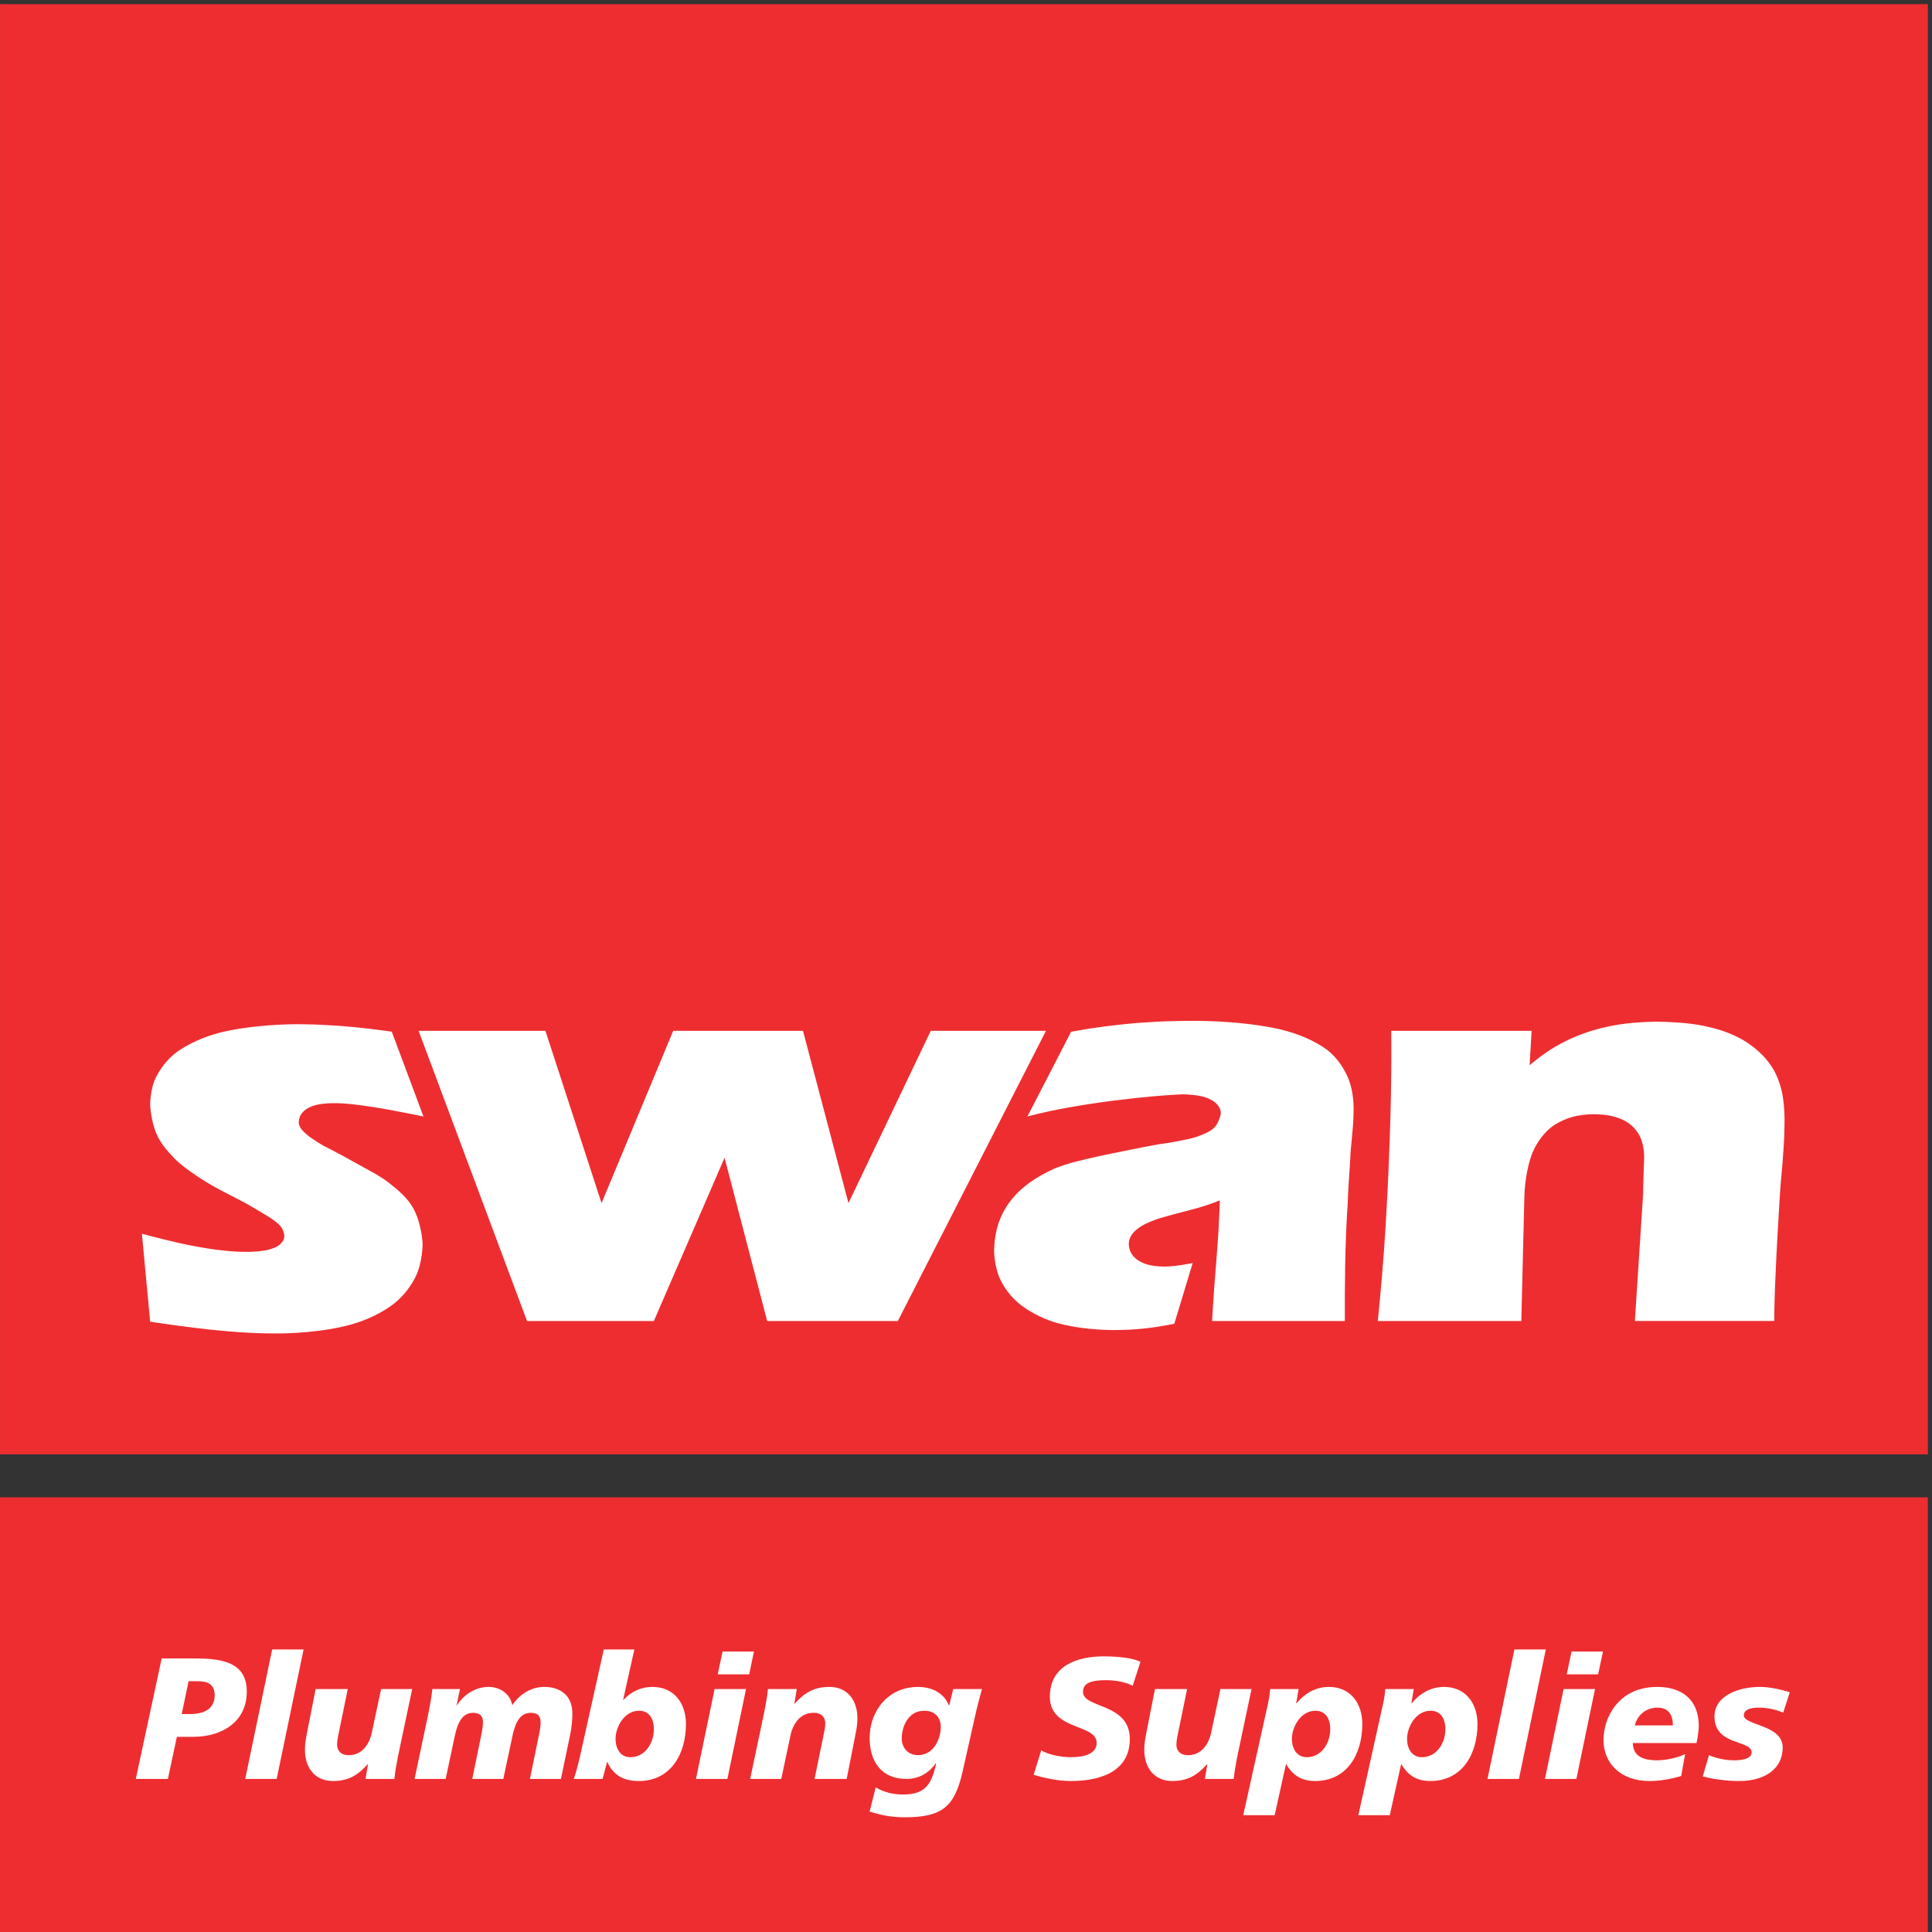 <?xml version="1.0" encoding="UTF-8" standalone="no"?><!DOCTYPE svg PUBLIC "-//W3C//DTD SVG 1.1//EN" "http://www.w3.org/Graphics/SVG/1.1/DTD/svg11.dtd"><svg width="100%" height="100%" viewBox="0 0 950 950" version="1.1" xmlns="http://www.w3.org/2000/svg" xmlns:xlink="http://www.w3.org/1999/xlink" xml:space="preserve" xmlns:serif="http://www.serif.com/" style="fill-rule:evenodd;clip-rule:evenodd;stroke-linejoin:round;stroke-miterlimit:2;"><rect x="0" y="0" width="950" height="950" fill="#333333" stroke="none"/><g><rect x="0.021" y="2.037" width="947.942" height="713.096" style="fill:#ee2d30;fill-rule:nonzero;"/><path d="M876.425,537.992c-0.633,-3.284 -1.663,-6.505 -3.063,-9.55c-1.175,-2.613 -2.82,-5.017 -4.641,-7.284c-2.592,-3.196 -5.921,-5.796 -5.921,-5.796c0,0 -3.579,-2.97 -7.629,-5.029c-3.283,-1.67 -6.688,-3.083 -10.233,-4.112c-4.359,-1.288 -8.842,-2.217 -13.363,-2.8c-8.433,-1.05 -17.004,-1.025 -17.004,-1.025c-0,-0 -9.463,-0.038 -18.679,1.412c-5.634,0.892 -11.184,2.255 -16.559,4.134c-5.054,1.758 -9.908,4.025 -14.529,6.704c-6.712,3.937 -12.671,9.175 -12.671,9.175l0.992,-16.942l-69.025,0c0,0 0.171,16.013 -0.162,32.017c-0.246,12.496 -0.68,24.992 -1.226,37.504c-0.57,12.817 -1.275,25.613 -2.166,38.408c-1.254,17.388 -3.05,34.754 -3.05,34.754l70.562,0l1.513,-61.533c-0,0 0.158,-10.279 3.316,-19.458c1.6,-4.596 4.263,-8.829 7.667,-12.313c2.913,-2.958 6.75,-5.029 10.788,-6.462c5.945,-2.121 12.758,-1.883 12.758,-1.883c0,-0 5.362,-0.113 10.229,1.337c2.813,0.804 5.475,2.104 7.659,3.95c2.104,1.783 3.762,4.037 4.816,6.554c1.733,4.171 1.659,9.1 1.659,9.1c-0,0 -0.051,1.117 -0.063,2.233c-0.088,1.646 -0.121,3.28 -0.183,4.905c-0.075,2.004 -0.163,3.95 -0.188,5.908c-0.075,2.625 -0.087,5.25 -0.087,5.25l-4.05,62.412l68.52,0c0,0 0.034,-5.387 0.196,-10.749c0.15,-4.909 0.346,-9.813 0.584,-14.73c0.258,-6.141 0.591,-12.337 0.941,-18.466c0.617,-11.038 1.325,-22.046 1.325,-22.046c0,-0 0.396,-4.15 0.73,-8.263c0.274,-2.75 0.483,-5.487 0.645,-8.225c0.209,-2.737 0.384,-5.458 0.496,-8.195c0.159,-4.15 0.159,-8.288 0.159,-8.288c-0,-0 0.075,-6.429 -1.063,-12.608Zm-225.646,-23.025c-7.279,-4.759 -15.791,-7.78 -24.621,-9.538c-20.275,-3.962 -41.579,-3.442 -41.579,-3.442c0,0 -7.867,0 -15.754,0.396c-5.438,0.296 -10.875,0.692 -16.275,1.25c-5.5,0.571 -11.017,1.263 -16.471,2.08c-3.321,0.533 -6.617,1.104 -9.392,1.612l-21.487,41.663c26.033,-6.971 64.196,-10.476 76.037,-10.88c0,0 4.93,-0.054 9.609,0.95c2.058,0.442 4.025,1.288 5.808,2.4c1.179,0.721 2.133,1.821 2.863,3.034c0.779,1.291 0.779,2.975 0.779,2.975c-0,-0 -0.654,4.383 -3.246,7.008c-1.979,2.021 -4.942,3.158 -7.887,4.238c-3.171,1.187 -6.58,1.733 -9.971,2.429c-4.646,0.925 -9.388,1.508 -9.388,1.508c0,0 -13.737,2.542 -27.421,5.438c-4.908,1.041 -9.787,2.179 -14.654,3.445c-2.291,0.605 -4.521,1.35 -6.75,2.142c-1.808,0.617 -3.566,1.45 -3.566,1.45c-0,-0 -6.938,3.071 -12.709,7.579c-3.417,2.663 -6.454,5.783 -8.929,9.313c-2.317,3.283 -4.075,6.987 -5.229,10.875c-1.783,5.883 -1.733,12.35 -1.733,12.35c-0,-0 0.05,8.05 3.345,14.529c2.475,4.854 6.03,9.162 10.417,12.383c5.437,3.963 11.654,6.913 18.192,8.646c12.829,3.392 26.641,3.208 26.641,3.208c0,0 3.629,0 7.234,-0.137c2.504,-0.138 4.966,-0.321 7.433,-0.571c2.538,-0.258 5.079,-0.567 7.579,-0.975c3.904,-0.608 7.767,-1.4 7.767,-1.4l9.042,-29.875c-0,0 -2.205,0.433 -4.434,0.817c-1.312,0.225 -2.625,0.396 -3.942,0.558c-1.112,0.125 -2.216,0.221 -3.329,0.296c-1.287,0.075 -2.562,0.075 -2.562,0.075c-0,-0 -4.004,0.05 -7.704,-0.929c-1.909,-0.496 -3.742,-1.338 -5.342,-2.455c-1.3,-0.925 -2.35,-2.166 -3.096,-3.579c-0.979,-1.829 -1.017,-4.158 -1.017,-4.158c0,0 -0.02,-1.562 0.584,-2.913c0.533,-1.162 1.229,-2.279 2.167,-3.17c1.324,-1.3 2.849,-2.392 4.483,-3.284c3.596,-1.891 7.533,-3.133 7.533,-3.133c0,0 3.788,-1.112 7.579,-2.142c2.525,-0.666 5.067,-1.287 7.592,-1.983c2.542,-0.692 5.067,-1.338 7.533,-2.154c3.713,-1.175 7.305,-2.663 7.305,-2.663c-0,0 -0.234,7.505 -0.667,15.013c-0.288,4.954 -0.696,9.896 -1.067,14.837c-0.358,4.929 -0.792,9.834 -1.15,14.75c-0.521,7.359 -0.917,14.729 -0.917,14.729l65.259,0c-0,0 -0.025,-6.775 0.012,-13.562c0.038,-4.783 0.075,-9.575 0.163,-14.354c0.1,-4.933 0.208,-9.85 0.433,-14.779c0.284,-7.43 0.792,-14.838 0.792,-14.838c-0,0 0.1,-2.971 0.25,-5.921c0.121,-2.65 0.321,-5.287 0.491,-7.95c0.138,-2.466 0.325,-4.904 0.484,-7.383c0.125,-2.067 0.2,-4.15 0.2,-4.15c-0,-0 0.321,-3.379 0.621,-6.75c0.17,-1.746 0.333,-3.492 0.458,-5.225c0.121,-1.35 0.221,-2.75 0.271,-4.1c0.1,-1.783 0.112,-3.517 0.112,-3.517c0,0 0.629,-9.871 -3.025,-17.775c-2.637,-5.746 -6.55,-10.912 -11.754,-14.291Zm-503.033,33.479c0.683,-1.188 1.625,-2.254 2.787,-3.013c1.563,-1 3.321,-1.758 5.155,-2.154c3.874,-0.887 7.974,-0.816 7.974,-0.816c0,-0 3.071,-0.05 6.117,0.195c2.9,0.225 5.8,0.55 8.671,0.955c4.2,0.583 8.375,1.241 12.533,2.012c7.596,1.383 15.113,2.917 17.23,3.363l-15.58,-41.7c-1.054,-0.163 -2.141,-0.313 -3.221,-0.446c-5.166,-0.721 -10.341,-1.313 -15.52,-1.809c-4.742,-0.47 -9.513,-0.791 -14.28,-1.041c-6.341,-0.359 -12.695,-0.359 -12.695,-0.359c-0,0 -18.417,-0.283 -35.821,3.442c-8,1.713 -15.667,4.721 -22.417,9.042c-4.879,3.12 -8.779,7.616 -11.554,12.746c-3.446,6.279 -3.283,14.479 -3.283,14.479c-0,-0 0.271,7.887 3.27,14.566c1.892,4.259 5.038,7.963 8.396,11.442c3.346,3.446 7.396,6.271 11.446,9.017c5.946,4.062 12.421,7.333 12.421,7.333l11.138,5.783c-0,0 3.912,2.192 7.737,4.509c2.058,1.241 4.162,2.416 6.108,3.854c1.496,1.1 2.984,2.229 4.013,3.679c1.187,1.696 1.437,4.012 1.437,4.012c0,0 0.038,1.621 -0.708,2.751c-0.704,1.087 -1.671,2.004 -2.783,2.587c-1.75,0.954 -3.717,1.583 -5.713,1.933c-4.692,0.855 -9.575,0.755 -9.575,0.755c0,-0 -3.9,0.012 -7.787,-0.321c-3.605,-0.313 -7.196,-0.721 -10.788,-1.3c-4.783,-0.746 -9.575,-1.65 -14.333,-2.713c-9.213,-2.071 -18.342,-4.571 -18.342,-4.571l4.063,43.25c-0,0 10.725,1.634 21.512,2.959c5.55,0.683 11.113,1.279 16.658,1.762c4.351,0.396 8.696,0.642 13.055,0.829c5.341,0.246 10.691,0.221 10.691,0.221c0,0 17.4,0.288 33.725,-3.566c7.988,-1.884 15.654,-5.067 22.296,-9.638c5.188,-3.567 9.363,-8.483 12.283,-14.067c3.855,-7.446 3.742,-16.858 3.742,-16.858c0,0 -0.383,-9.783 -4.608,-17.45c-2.663,-4.846 -7.108,-8.671 -11.742,-12.313c-4.729,-3.754 -10.367,-6.441 -15.741,-9.487c-8.188,-4.671 -16.609,-8.892 -16.609,-8.892c0,0 -3.554,-2.02 -6.837,-4.412c-1.325,-0.967 -2.538,-2.067 -3.642,-3.242c-0.604,-0.696 -1.087,-1.5 -1.437,-2.366c-0.334,-0.709 -0.271,-1.588 -0.271,-1.588c-0,-0 0.025,-1.917 0.829,-3.354Zm309.929,-41.567l-40.463,84.717l-22.37,-84.717l-63.813,0l-35.237,84.717l-27.596,-84.717l-62.358,0l53.304,142.683l62.375,0l34.766,-80.262l20.946,80.262l64.259,0l72.841,-142.683l-56.654,0Z" style="fill:#fff;"/><rect x="0" y="736.275" width="947.938" height="213.725" style="fill:#ee2d30;fill-rule:nonzero;"/><path d="M89.35,842.829l4.246,0c6.279,0 11.966,-2.217 11.966,-9.266c0,-5.684 -3.904,-6.875 -8.15,-6.875l-4.67,-0l-3.392,16.141Zm-9.85,-27.35l15.792,0c12.983,0 26.062,1.363 26.062,16.3c0,14.775 -12.054,22.246 -26.321,22.246l-8.062,-0l-4.408,20.708l-15.792,0l12.729,-59.254Z" style="fill:#fff;fill-rule:nonzero;"/><path d="M133.825,811.071l15.458,-0l-13.241,63.662l-15.459,0l13.242,-63.662Z" style="fill:#fff;fill-rule:nonzero;"/><path d="M195.792,863.192c-0.759,3.825 -1.438,7.554 -1.871,11.541l-14.171,0l1.192,-7.208l-0.175,-0c-4.409,4.917 -8.992,8.238 -17.054,8.238c-8.917,-0 -13.763,-6.63 -13.763,-15.284c-0,-2.975 0.262,-4.671 1.192,-9.341l4.075,-20.621l15.791,-0l-4.25,20.708c-0.42,2.204 -1.016,4.421 -1.016,6.7c-0,2.637 1.7,5.267 5.946,5.104c6.454,0 10.266,-5.612 11.37,-12.15l4.334,-20.362l15.287,-0l-6.887,32.675Z" style="fill:#fff;fill-rule:nonzero;"/><path d="M210.742,842.058c0.754,-3.812 1.437,-7.554 1.858,-11.541l13.583,-0l-1.696,8.062l0.175,-0.087c3.73,-5.609 9.413,-9.005 15.617,-9.005c5.179,0 10.442,2.976 11.629,9.005c3.73,-5.609 9.417,-9.005 15.796,-9.005c6.783,0 13.746,3.321 13.746,13.167c-0,2.888 -0.346,6.788 -1.017,9.934l-4.596,22.145l-15.27,0l4.412,-21.475c0.504,-2.291 0.854,-4.671 0.854,-6.441c0,-2.9 -1.362,-4.584 -4.929,-4.584c-6.366,0 -8.067,7.384 -9.079,12.125l-4.338,20.375l-15.27,0l4.408,-21.475c0.508,-2.291 0.854,-4.671 0.854,-6.441c0,-2.9 -1.362,-4.584 -4.929,-4.584c-6.367,0 -8.063,7.384 -9.079,12.125l-4.334,20.375l-15.283,0l6.888,-32.675Z" style="fill:#fff;fill-rule:nonzero;"/><path d="M309.962,864.046c7.221,-0 11.542,-6.875 11.542,-13.763c0,-5.425 -2.45,-9.079 -7.291,-9.079c-7.221,0 -11.546,7.979 -11.546,13.85c-0,4.496 2.204,8.992 7.295,8.992Zm-27.841,10.687c1.012,-2.8 2.041,-6.612 3.058,-11.037l11.717,-52.625l15.025,-0l-5.525,24.796l0.171,-0c3.829,-4.088 8.5,-6.38 14.27,-6.38c10.863,0 16.459,8.326 16.459,18.259c-0,14.517 -7.292,28.017 -23.258,28.017c-7.555,-0 -12.646,-3.063 -15.359,-9.342l-0.175,-0l-2.204,8.312l-14.179,0Z" style="fill:#fff;fill-rule:nonzero;"/><path d="M355.296,812.088l15.441,-0l-2.362,11.208l-15.458,-0l2.379,-11.208Zm-3.904,18.429l15.446,-0l-9.167,44.216l-15.459,0l9.18,-44.216Z" style="fill:#fff;fill-rule:nonzero;"/><path d="M375.754,842.058c0.767,-3.812 1.438,-7.554 1.871,-11.541l14.171,-0l-1.192,7.208l0.175,0c4.409,-4.917 8.992,-8.238 17.067,-8.238c8.908,0 13.75,6.63 13.75,15.284c-0,2.975 -0.258,4.671 -1.188,9.341l-4.079,20.621l-15.792,0l4.251,-20.708c0.42,-2.204 1.016,-4.408 1.016,-6.7c0,-2.637 -1.7,-5.267 -5.946,-5.092c-6.454,0 -10.271,5.6 -11.371,12.125l-4.333,20.375l-15.275,0l6.875,-32.675Z" style="fill:#fff;fill-rule:nonzero;"/><path d="M454.442,841.204c-7.642,0 -11.034,7.471 -11.034,13.675c0,4.583 3.146,8.15 7.975,8.15c7.817,0 11.209,-8.075 11.209,-13.846c-0,-4.67 -2.8,-7.979 -8.15,-7.979Zm-23.854,37.692c3.987,2.292 8.062,3.392 12.82,3.479c10.7,0.175 14.517,-3.9 16.892,-15.196l-0.171,-0.162c-3.396,4.916 -8.4,7.716 -14.429,7.716c-12.137,0 -18.083,-8.396 -18.083,-20.112c-0,-13.663 9.425,-25.134 23.691,-25.134c6.7,0 12.721,2.726 15.271,9.092l0.175,0l1.958,-8.062l14.167,-0c-0.591,2.366 -1.696,5.845 -2.8,10.6l-6.783,30.137c-3.917,17.154 -10.021,22.329 -28.354,22.329c-7.642,0 -12.659,-1.362 -17.325,-2.8l2.971,-11.887Z" style="fill:#fff;fill-rule:nonzero;"/><path d="M556.983,828.896c-3.045,-1.438 -7.221,-2.717 -13.07,-2.717c-6.288,0 -11.38,0.929 -11.38,5.688c0,8.408 23.013,5.262 23.013,23.258c-0,16.388 -15.196,20.638 -28.954,20.638c-6.109,-0 -13.155,-1.451 -18.334,-3.063l3.742,-12.05c3.133,2.033 9.412,3.396 14.592,3.396c4.929,-0 12.658,-0.942 12.658,-7.05c-0,-9.513 -23.012,-5.946 -23.012,-22.667c-0,-15.271 13.412,-19.866 26.4,-19.866c7.3,-0 14.174,0.77 18.162,2.641l-3.817,11.792Z" style="fill:#fff;fill-rule:nonzero;"/><path d="M608.508,863.192c-0.754,3.825 -1.45,7.554 -1.87,11.541l-14.167,0l1.187,-7.208l-0.175,-0c-4.408,4.917 -8.991,8.238 -17.054,8.238c-8.916,-0 -13.758,-6.63 -13.758,-15.284c-0,-2.975 0.258,-4.671 1.187,-9.341l4.075,-20.621l15.792,-0l-4.25,20.708c-0.433,2.204 -1.013,4.421 -1.013,6.7c0,2.637 1.696,5.267 5.946,5.104c6.438,0 10.267,-5.612 11.367,-12.15l4.337,-20.362l15.284,-0l-6.888,32.675Z" style="fill:#fff;fill-rule:nonzero;"/><path d="M642.558,864.046c7.209,-0 11.542,-6.875 11.542,-13.763c-0,-5.425 -2.462,-9.079 -7.308,-9.079c-7.209,0 -11.542,7.979 -11.542,13.85c0,4.496 2.217,8.992 7.308,8.992Zm-18.937,-26.917c0.592,-2.625 0.766,-4.841 0.942,-6.612l13.995,-0l-1.191,7.033l0.175,-0c4.666,-5.683 10.354,-8.063 15.879,-8.063c10.862,0 16.458,8.326 16.458,18.259c0,14.517 -7.296,28.017 -23.246,28.017c-6.712,-0 -11.05,-2.888 -14.271,-8.413l-5.595,25.217l-15.446,-0l12.3,-55.438Z" style="fill:#fff;fill-rule:nonzero;"/><path d="M699.171,864.046c7.208,-0 11.546,-6.875 11.546,-13.763c-0,-5.425 -2.467,-9.079 -7.296,-9.079c-7.221,0 -11.546,7.979 -11.546,13.85c0,4.496 2.196,8.992 7.296,8.992Zm-18.938,-26.917c0.596,-2.625 0.771,-4.841 0.942,-6.612l14.008,-0l-1.187,7.033l0.158,-0c4.671,-5.683 10.354,-8.063 15.879,-8.063c10.863,0 16.475,8.326 16.475,18.259c0,14.517 -7.308,28.017 -23.262,28.017c-6.713,-0 -11.034,-2.888 -14.254,-8.413l-5.613,25.217l-15.458,-0l12.312,-55.438Z" style="fill:#fff;fill-rule:nonzero;"/><path d="M744.667,811.071l15.441,-0l-13.225,63.662l-15.458,0l13.242,-63.662Z" style="fill:#fff;fill-rule:nonzero;"/><path d="M772.754,812.088l15.459,-0l-2.38,11.208l-15.441,-0l2.362,-11.208Zm-3.9,18.429l15.459,-0l-9.18,44.216l-15.446,0l9.167,-44.216Z" style="fill:#fff;fill-rule:nonzero;"/><path d="M822.596,848.425c-0,-4.754 -1.871,-8.742 -7.471,-8.742c-6.625,0 -10.192,4.496 -11.296,8.742l18.767,-0Zm4.075,24.871c-5.35,1.612 -11.05,2.467 -15.446,2.467c-14.787,-0 -22.767,-9.092 -22.767,-20.217c0,-10.267 6.8,-26.059 26.496,-26.059c11.629,0 20.375,5.859 20.375,19.271c0,1.788 -0.521,5.7 -1.117,8.325l-31.312,0c0.163,4.754 2.542,8.484 11.879,8.484c4.075,-0 9.6,-1.017 13.838,-3.059l-1.946,10.788Z" style="fill:#fff;fill-rule:nonzero;"/><path d="M840.333,863.029c3.9,1.696 8.15,2.538 12.396,2.538c2.454,-0 8.571,-0.246 8.571,-3.9c0,-6.28 -18.254,-3.059 -18.254,-17.65c-0,-10.367 12.05,-14.53 22.329,-14.53c3.817,0 9.167,0.855 14.692,2.638l-3.234,10.008c-3.916,-1.608 -7.641,-2.45 -12.225,-2.45c-3.396,0 -7.133,0.767 -7.133,3.813c0,4.929 19.108,4.583 19.108,15.704c0,10.95 -9.262,16.388 -20.721,16.563c-6.7,0.075 -13.833,-0.942 -18.591,-2.292l3.062,-10.442Z" style="fill:#fff;fill-rule:nonzero;"/></g></svg>